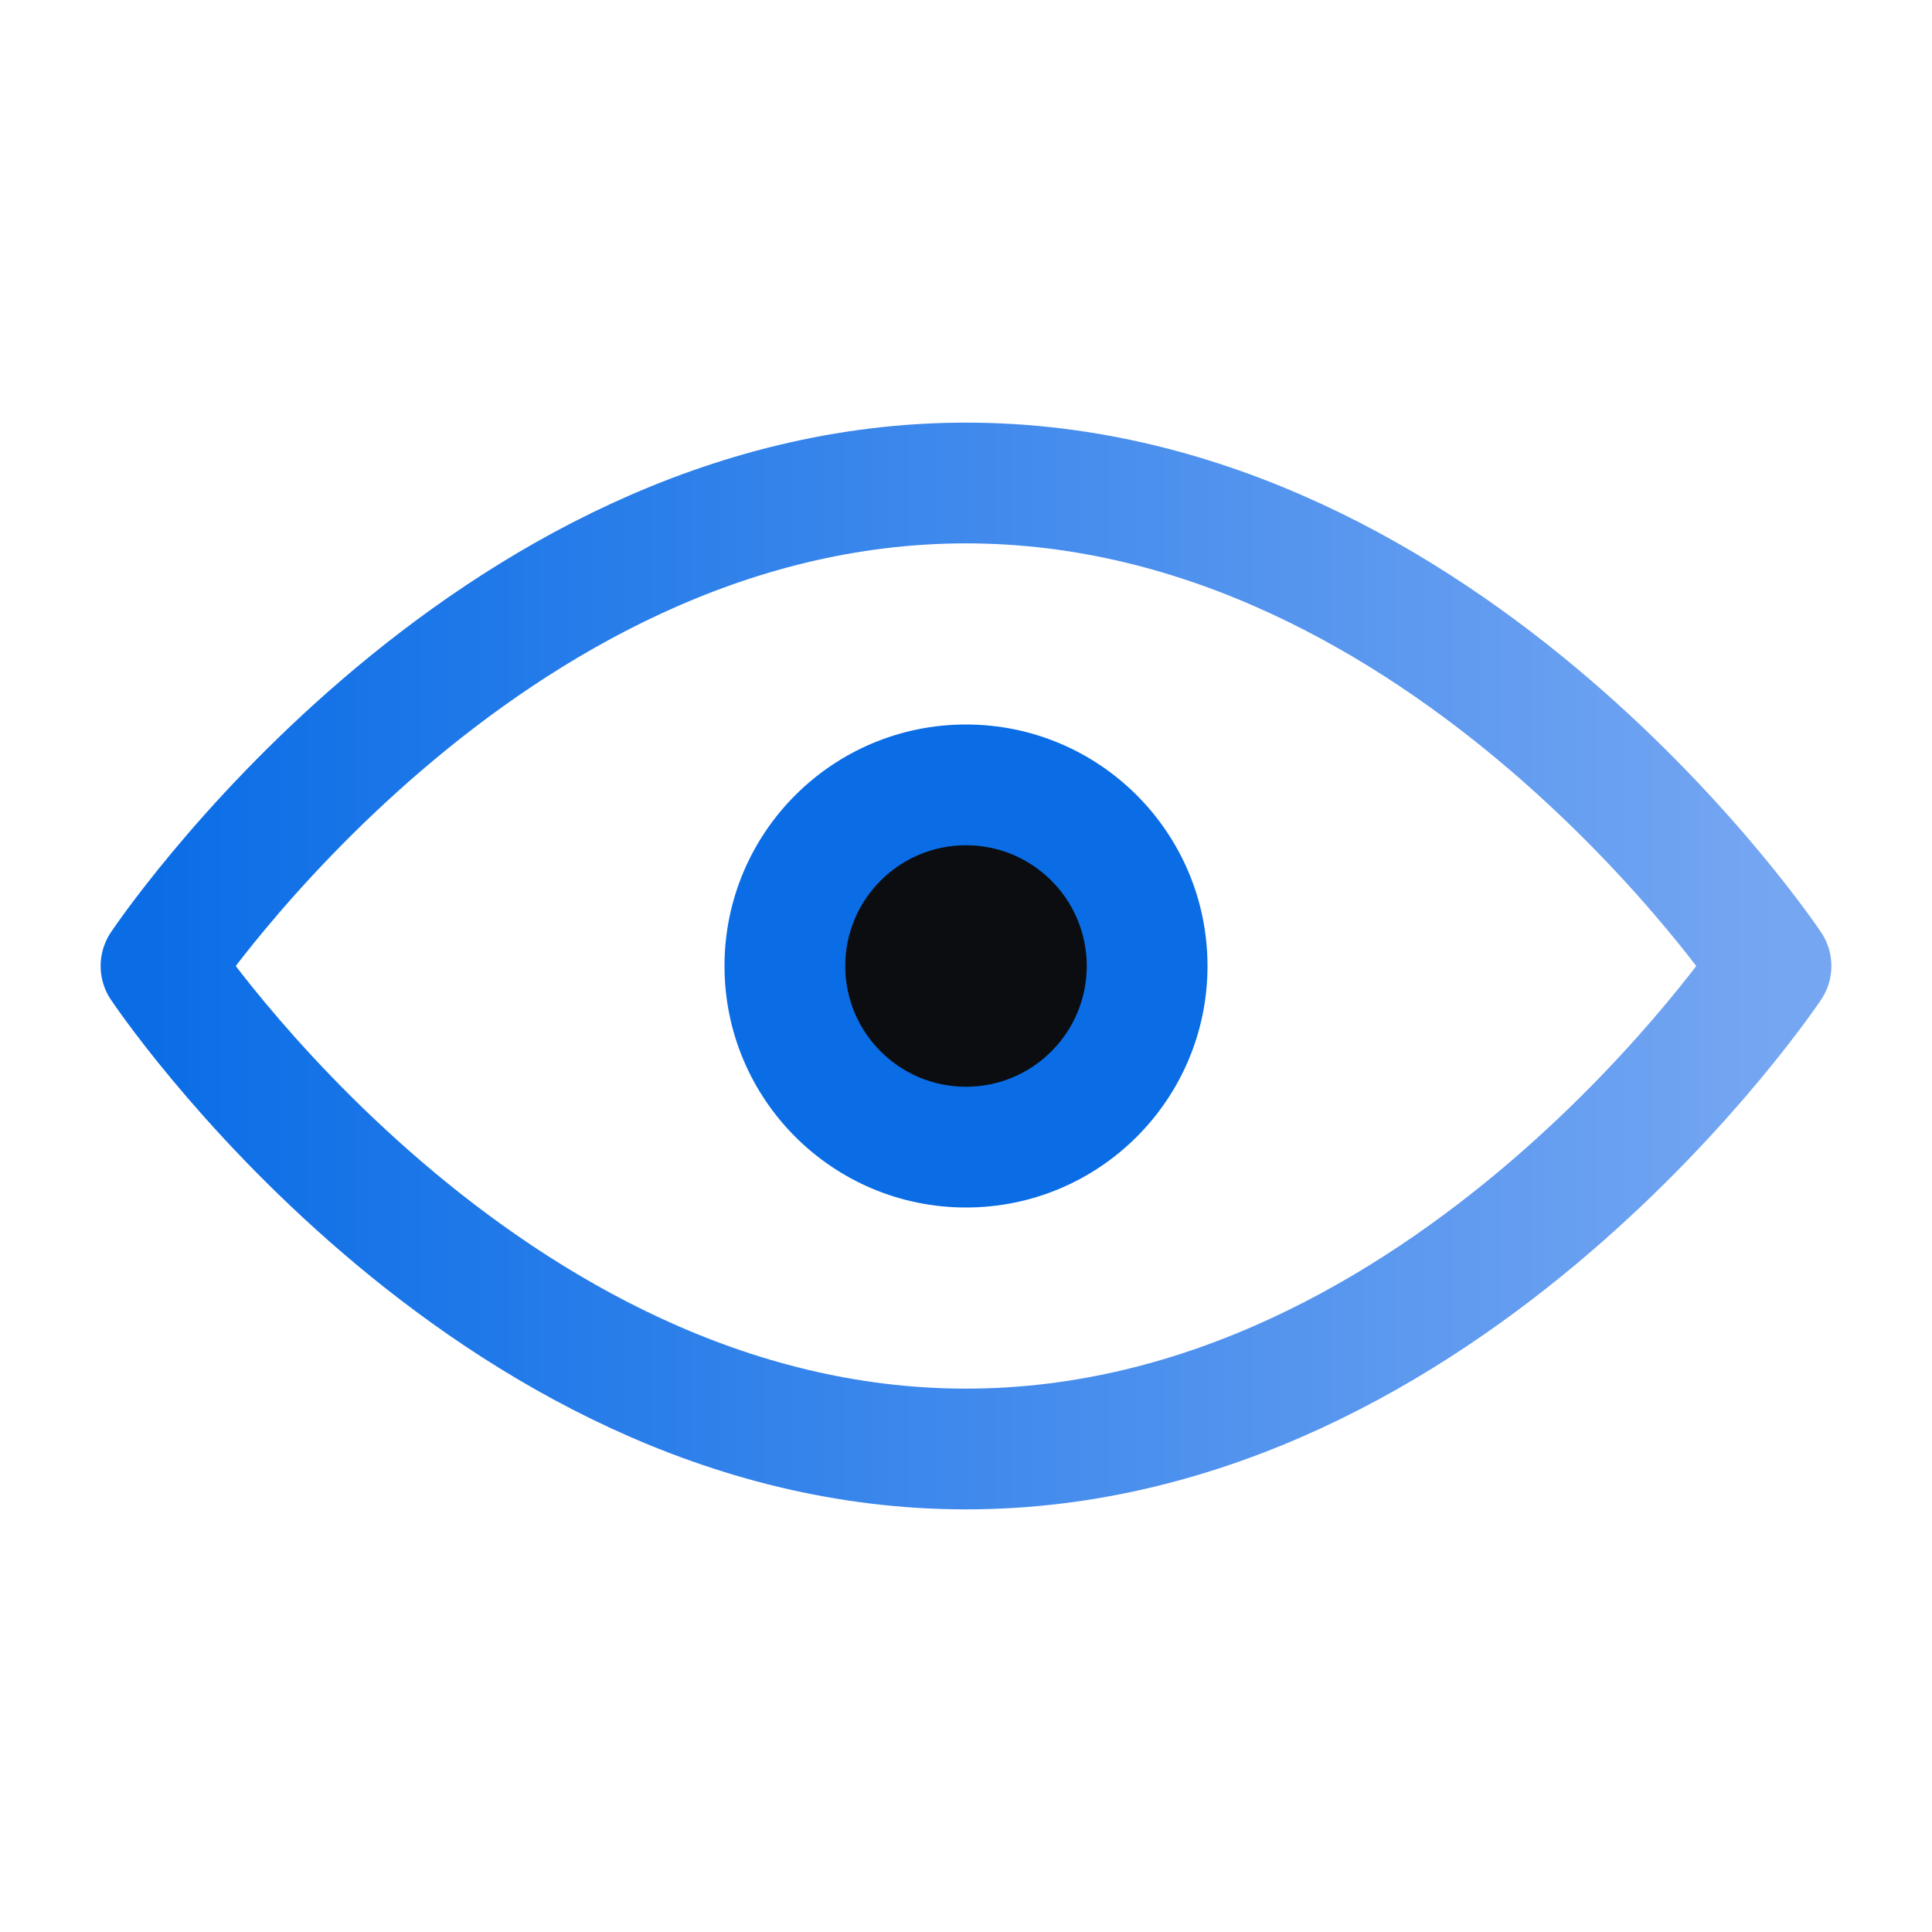 <svg xmlns="http://www.w3.org/2000/svg" viewBox="0 0 48 48">
  <defs>
    <linearGradient id="g" x1="0" x2="1">
      <stop offset="0" stop-color="#0A6DE6"/>
      <stop offset="1" stop-color="#75A6F2"/>
    </linearGradient>
  </defs>
  <g fill="none" stroke="url(#g)" stroke-width="3" stroke-linecap="round" stroke-linejoin="round">
    <path d="M4 24s8-12 20-12 20 12 20 12-8 12-20 12S4 24 4 24Z"/>
    <circle cx="24" cy="24" r="6" fill="#0A6DE6" stroke="none"/>
    <circle cx="24" cy="24" r="3" fill="#0B0D10" stroke="none"/>
  </g>
</svg>
